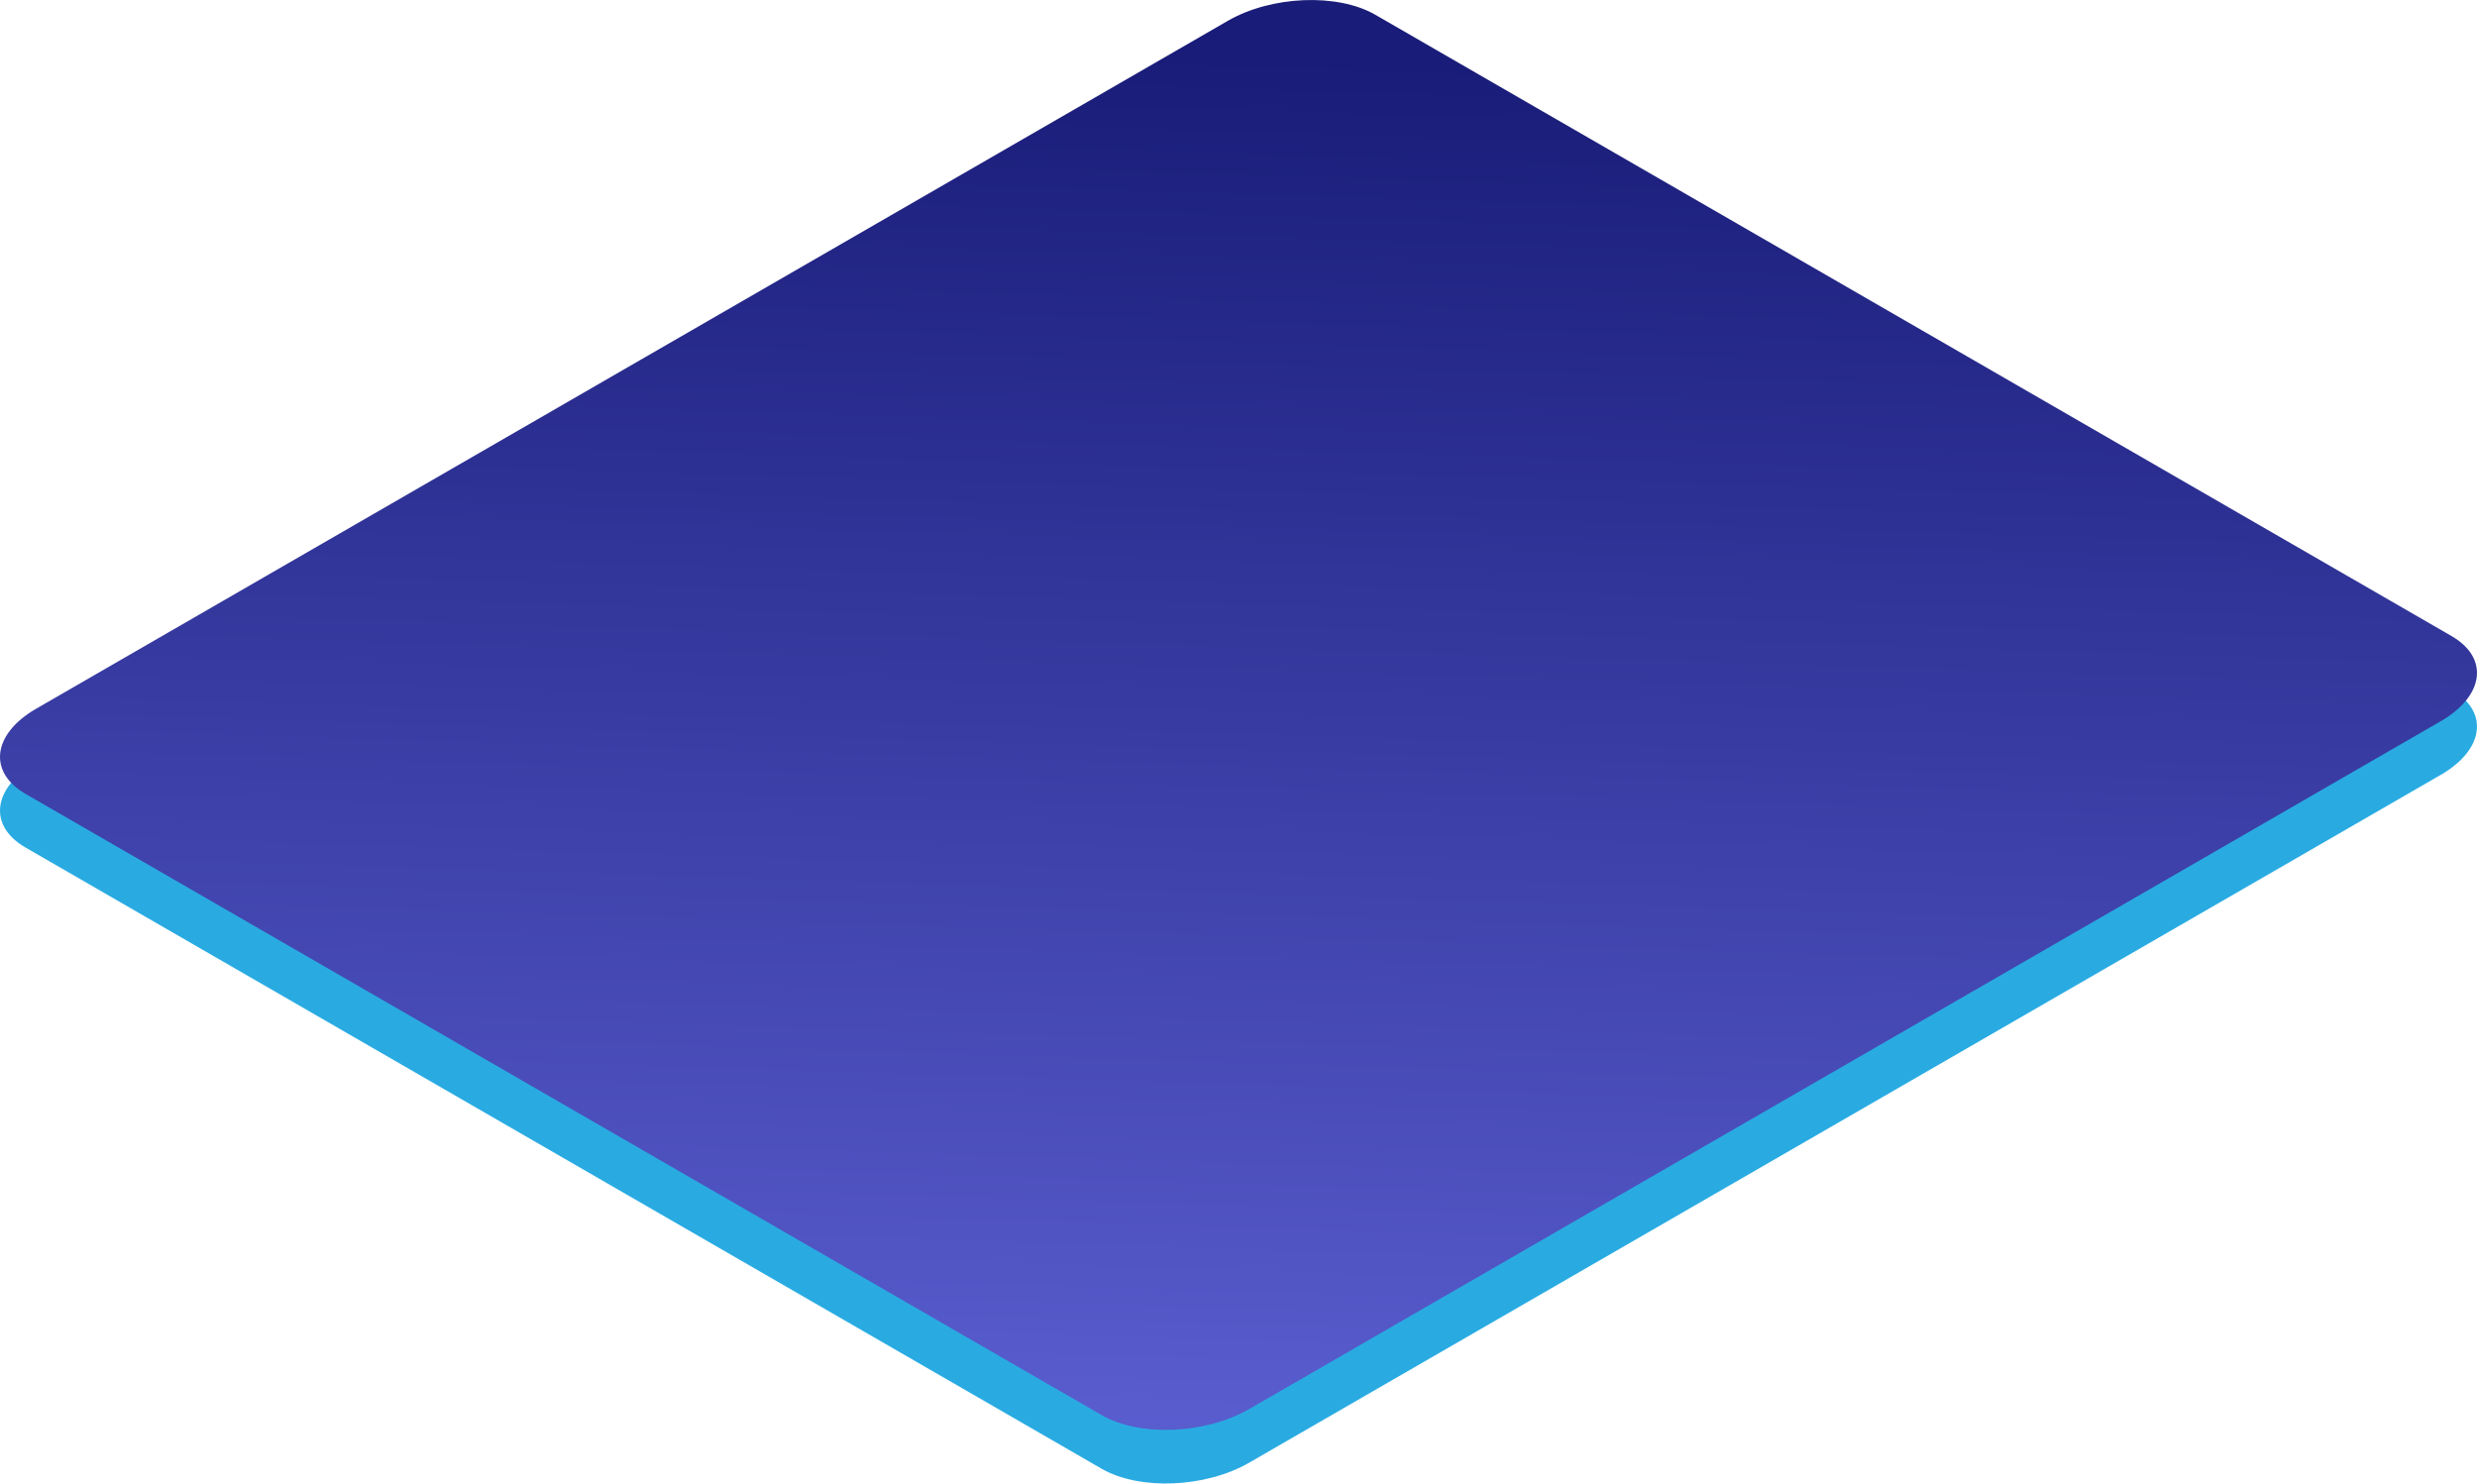 <?xml version="1.0" encoding="UTF-8"?> <svg xmlns="http://www.w3.org/2000/svg" xmlns:xlink="http://www.w3.org/1999/xlink" viewBox="0 0 704.51 422.01"> <defs> <style>.cls-1{fill:#29abe2;}.cls-2{fill:url(#Безымянный_градиент_26);}</style> <linearGradient id="Безымянный_градиент_26" x1="358.1" y1="16.2" x2="344.36" y2="455.82" gradientUnits="userSpaceOnUse"> <stop offset="0" stop-color="#191c78"></stop> <stop offset="1" stop-color="#6165d9"></stop> </linearGradient> </defs> <title>Площадка квадрат</title> <g id="Слой_2" data-name="Слой 2"> <g id="Слой_2-2" data-name="Слой 2"> <path class="cls-1" d="M313.36,417.82,7.26,241.09c-10.75-6.2-9.4-17,3-24.21L349.21,21.19c12.41-7.17,31.19-7.94,41.94-1.74l306.1,176.73c10.75,6.21,9.4,17-3,24.21L355.29,416.08C342.88,423.25,324.11,424,313.36,417.82Z"></path> <path class="cls-2" d="M313.36,402.56,7.26,225.83c-10.75-6.21-9.4-17.05,3-24.21L349.21,5.93C361.62-1.24,380.4-2,391.15,4.19l306.1,176.73c10.75,6.2,9.4,17-3,24.21L355.29,400.82C342.88,408,324.11,408.76,313.36,402.56Z"></path> </g> </g> </svg> 